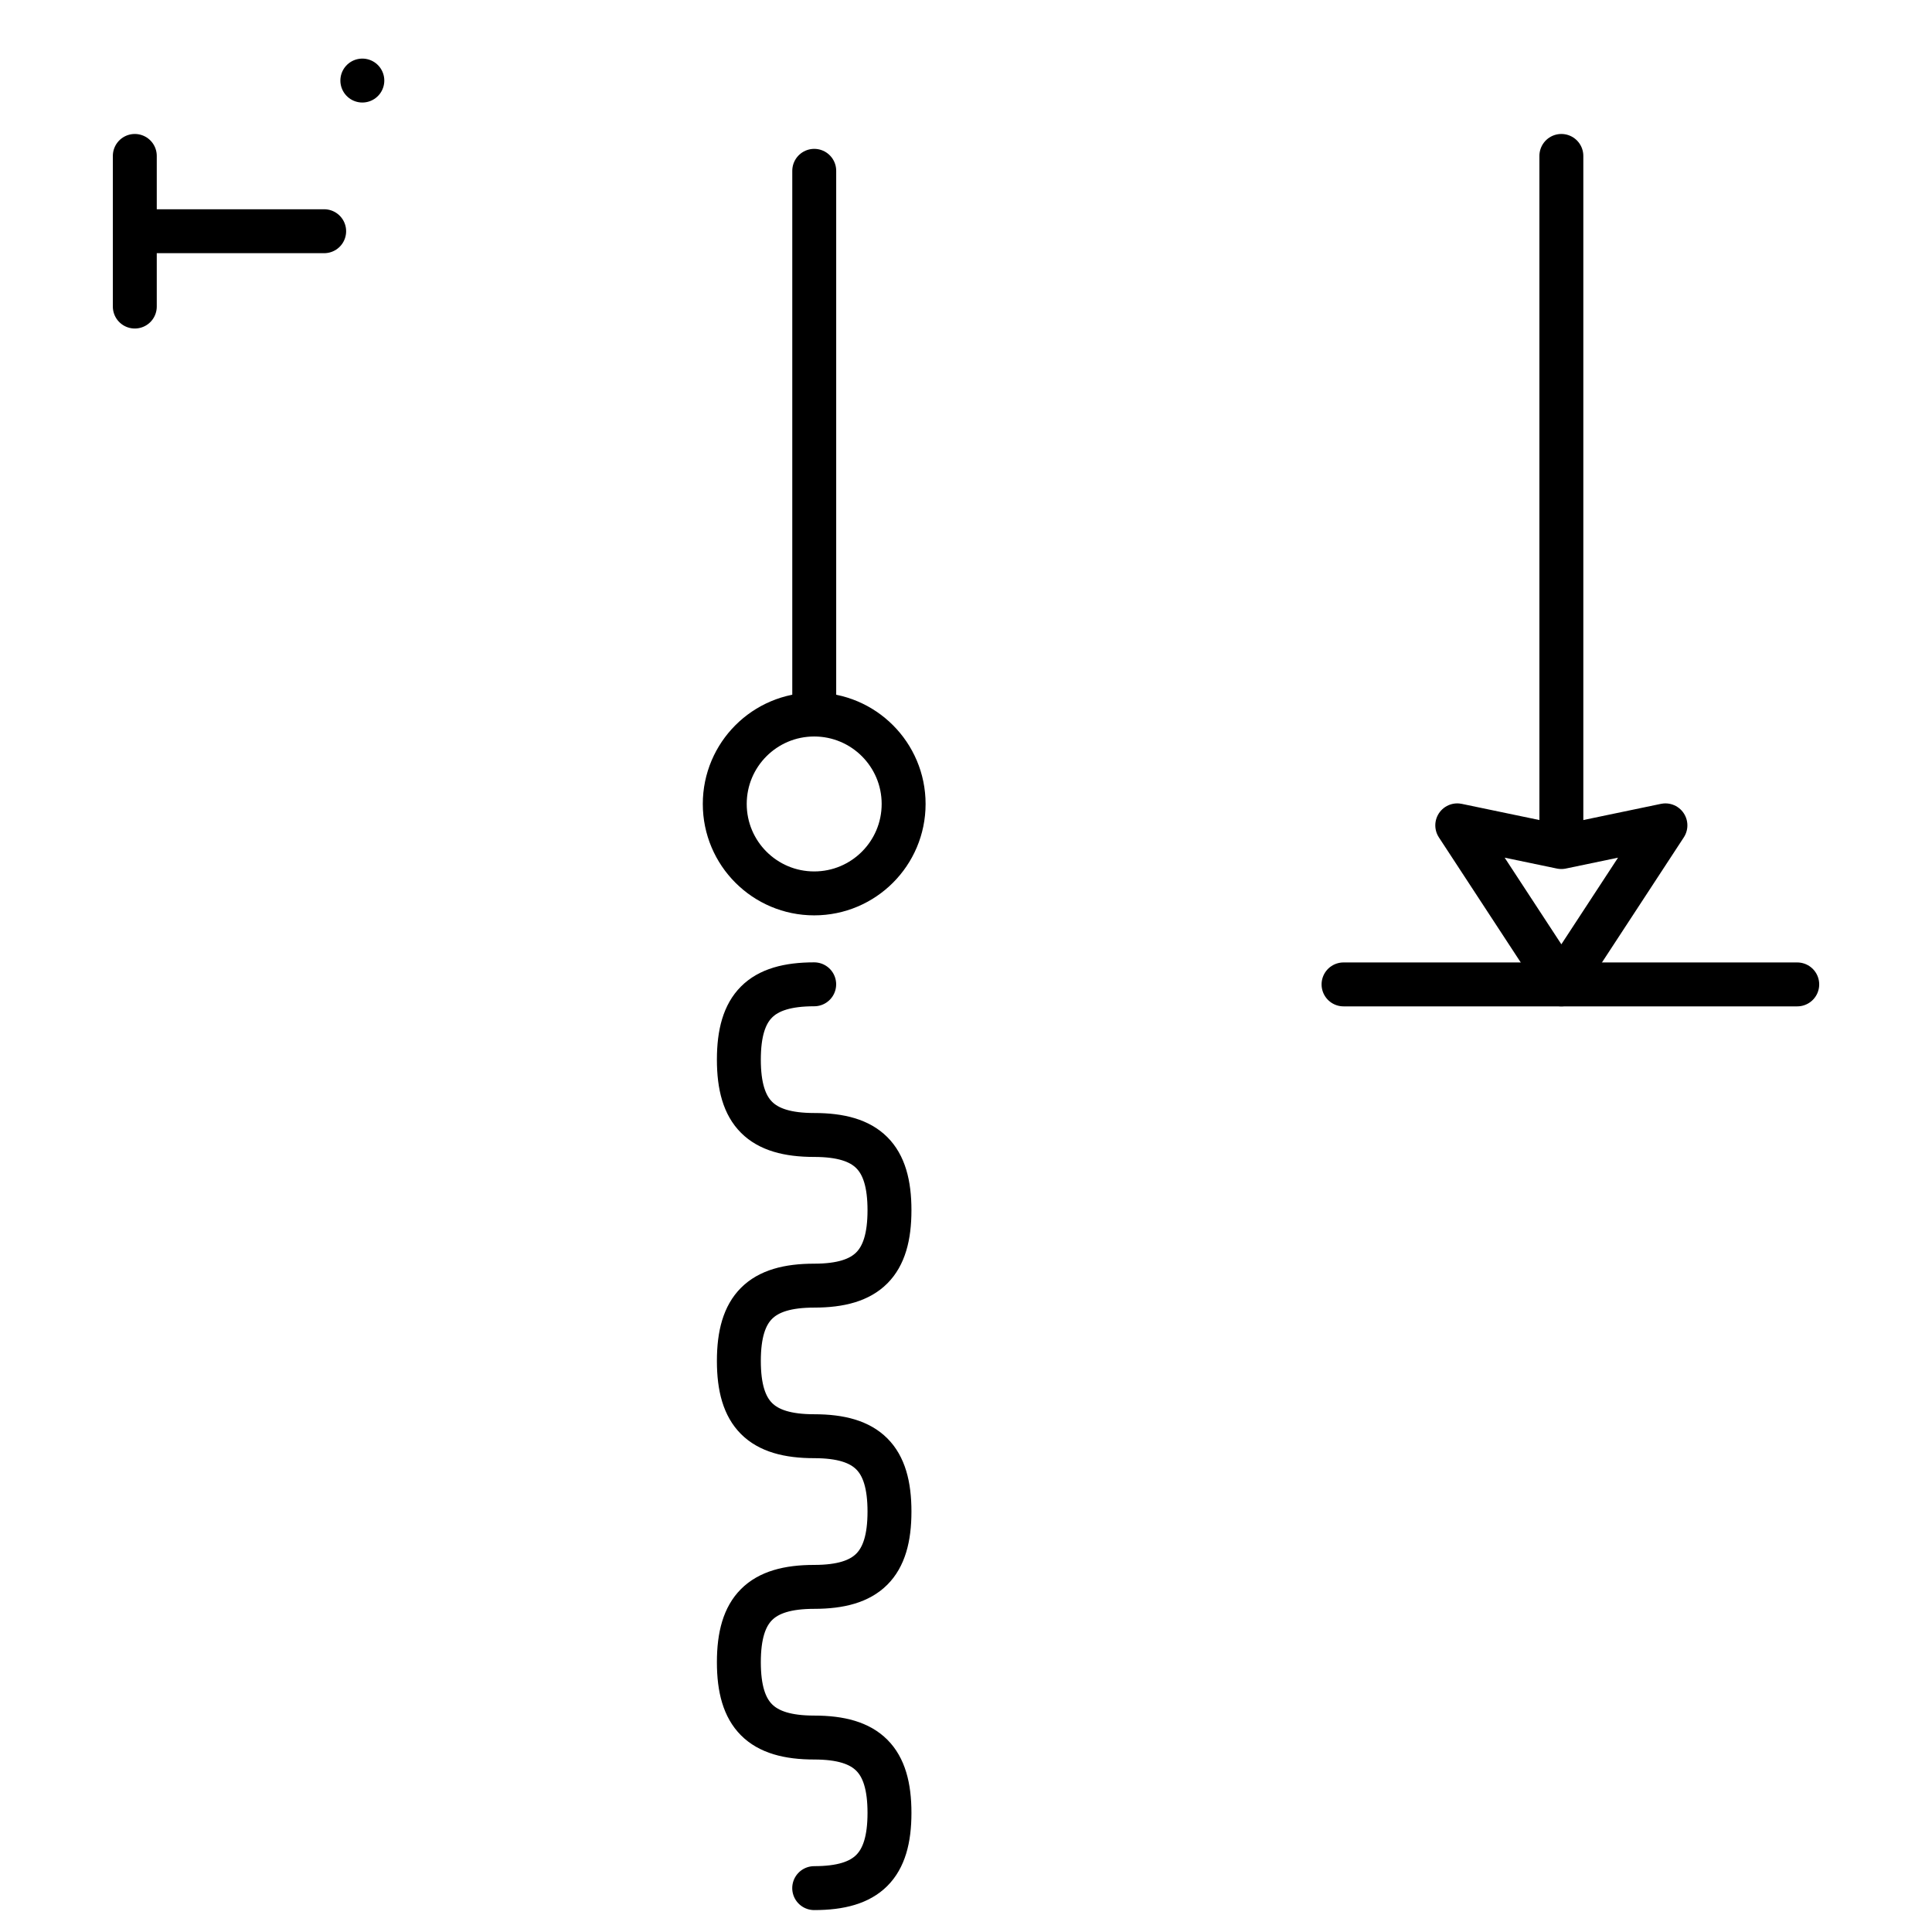 <?xml version="1.0" encoding="utf-8"?>
<!-- Generator: Adobe Illustrator 15.0.0, SVG Export Plug-In . SVG Version: 6.00 Build 0)  -->
<!DOCTYPE svg PUBLIC "-//W3C//DTD SVG 1.1//EN" "http://www.w3.org/Graphics/SVG/1.1/DTD/svg11.dtd">
<svg version="1.1" id="_x30_" xmlns="http://www.w3.org/2000/svg" preserveAspectRatio="none"   x="0px" y="0px"
	  xmlns:agg="http://www.example.com"    viewBox="0 0 43.984 43.986" enable-background="new 0 0 43.984 43.986" xml:space="preserve">

<agg:params>
	<agg:param name="color" description="Color" type="C" cssAttributes="fill" classes="color"/>
	<agg:param name="strokeColor" description="Stroke Color" type="C" cssAttributes="stroke" classes="color,stroked"/>
</agg:params>

<style type="text/css" >
   <![CDATA[

	.color,.stroked{
		stroke-width:1;
		stroke-linecap:round;
		stroke-linejoin:round;
		stroke: #000000;
	}
	
	.color {
		fill:   #A1BFE2;

	}
	
	.stroked {
		fill:none;
	}

      ]]>
</style>
	 
<rect x="8.249" y="1.834" class="color"  />

<g class="stroked">
	<line fill="none" x1="18.537" y1="16.267" x2="18.537" y2="3.889"/>
	<circle fill="none" cx="18.536" cy="18.303" r="2.036"/>
	<path fill="none" d="M18.536,42.985
		c1.211,0,1.714-0.502,1.714-1.713c0-1.213-0.502-1.715-1.714-1.715c-1.213,0-1.715-0.504-1.715-1.715
		c0-1.213,0.502-1.715,1.715-1.715c1.211,0,1.714-0.502,1.714-1.715s-0.502-1.715-1.714-1.715c-1.213,0-1.715-0.502-1.715-1.713
		c0-1.213,0.502-1.715,1.715-1.715c1.211,0,1.714-0.504,1.714-1.717c0-1.211-0.502-1.713-1.714-1.713
		c-1.213,0-1.715-0.502-1.715-1.715s0.502-1.715,1.715-1.715"/>
	<line fill="none" x1="3.069" y1="5.264" x2="7.38" y2="5.264"/>
	<line fill="none" x1="3.069" y1="6.979" x2="3.069" y2="3.55"/>
	<line fill="none" x1="30.587" y1="22.411" x2="40.916" y2="22.411"/>
	<line fill="none" x1="35.546" y1="19.269" x2="35.546" y2="3.55"/>
	<polygon fill="none" points="35.546,22.411 33.176,18.79 
		35.546,19.284 37.915,18.79 "/>
</g>
</svg>
